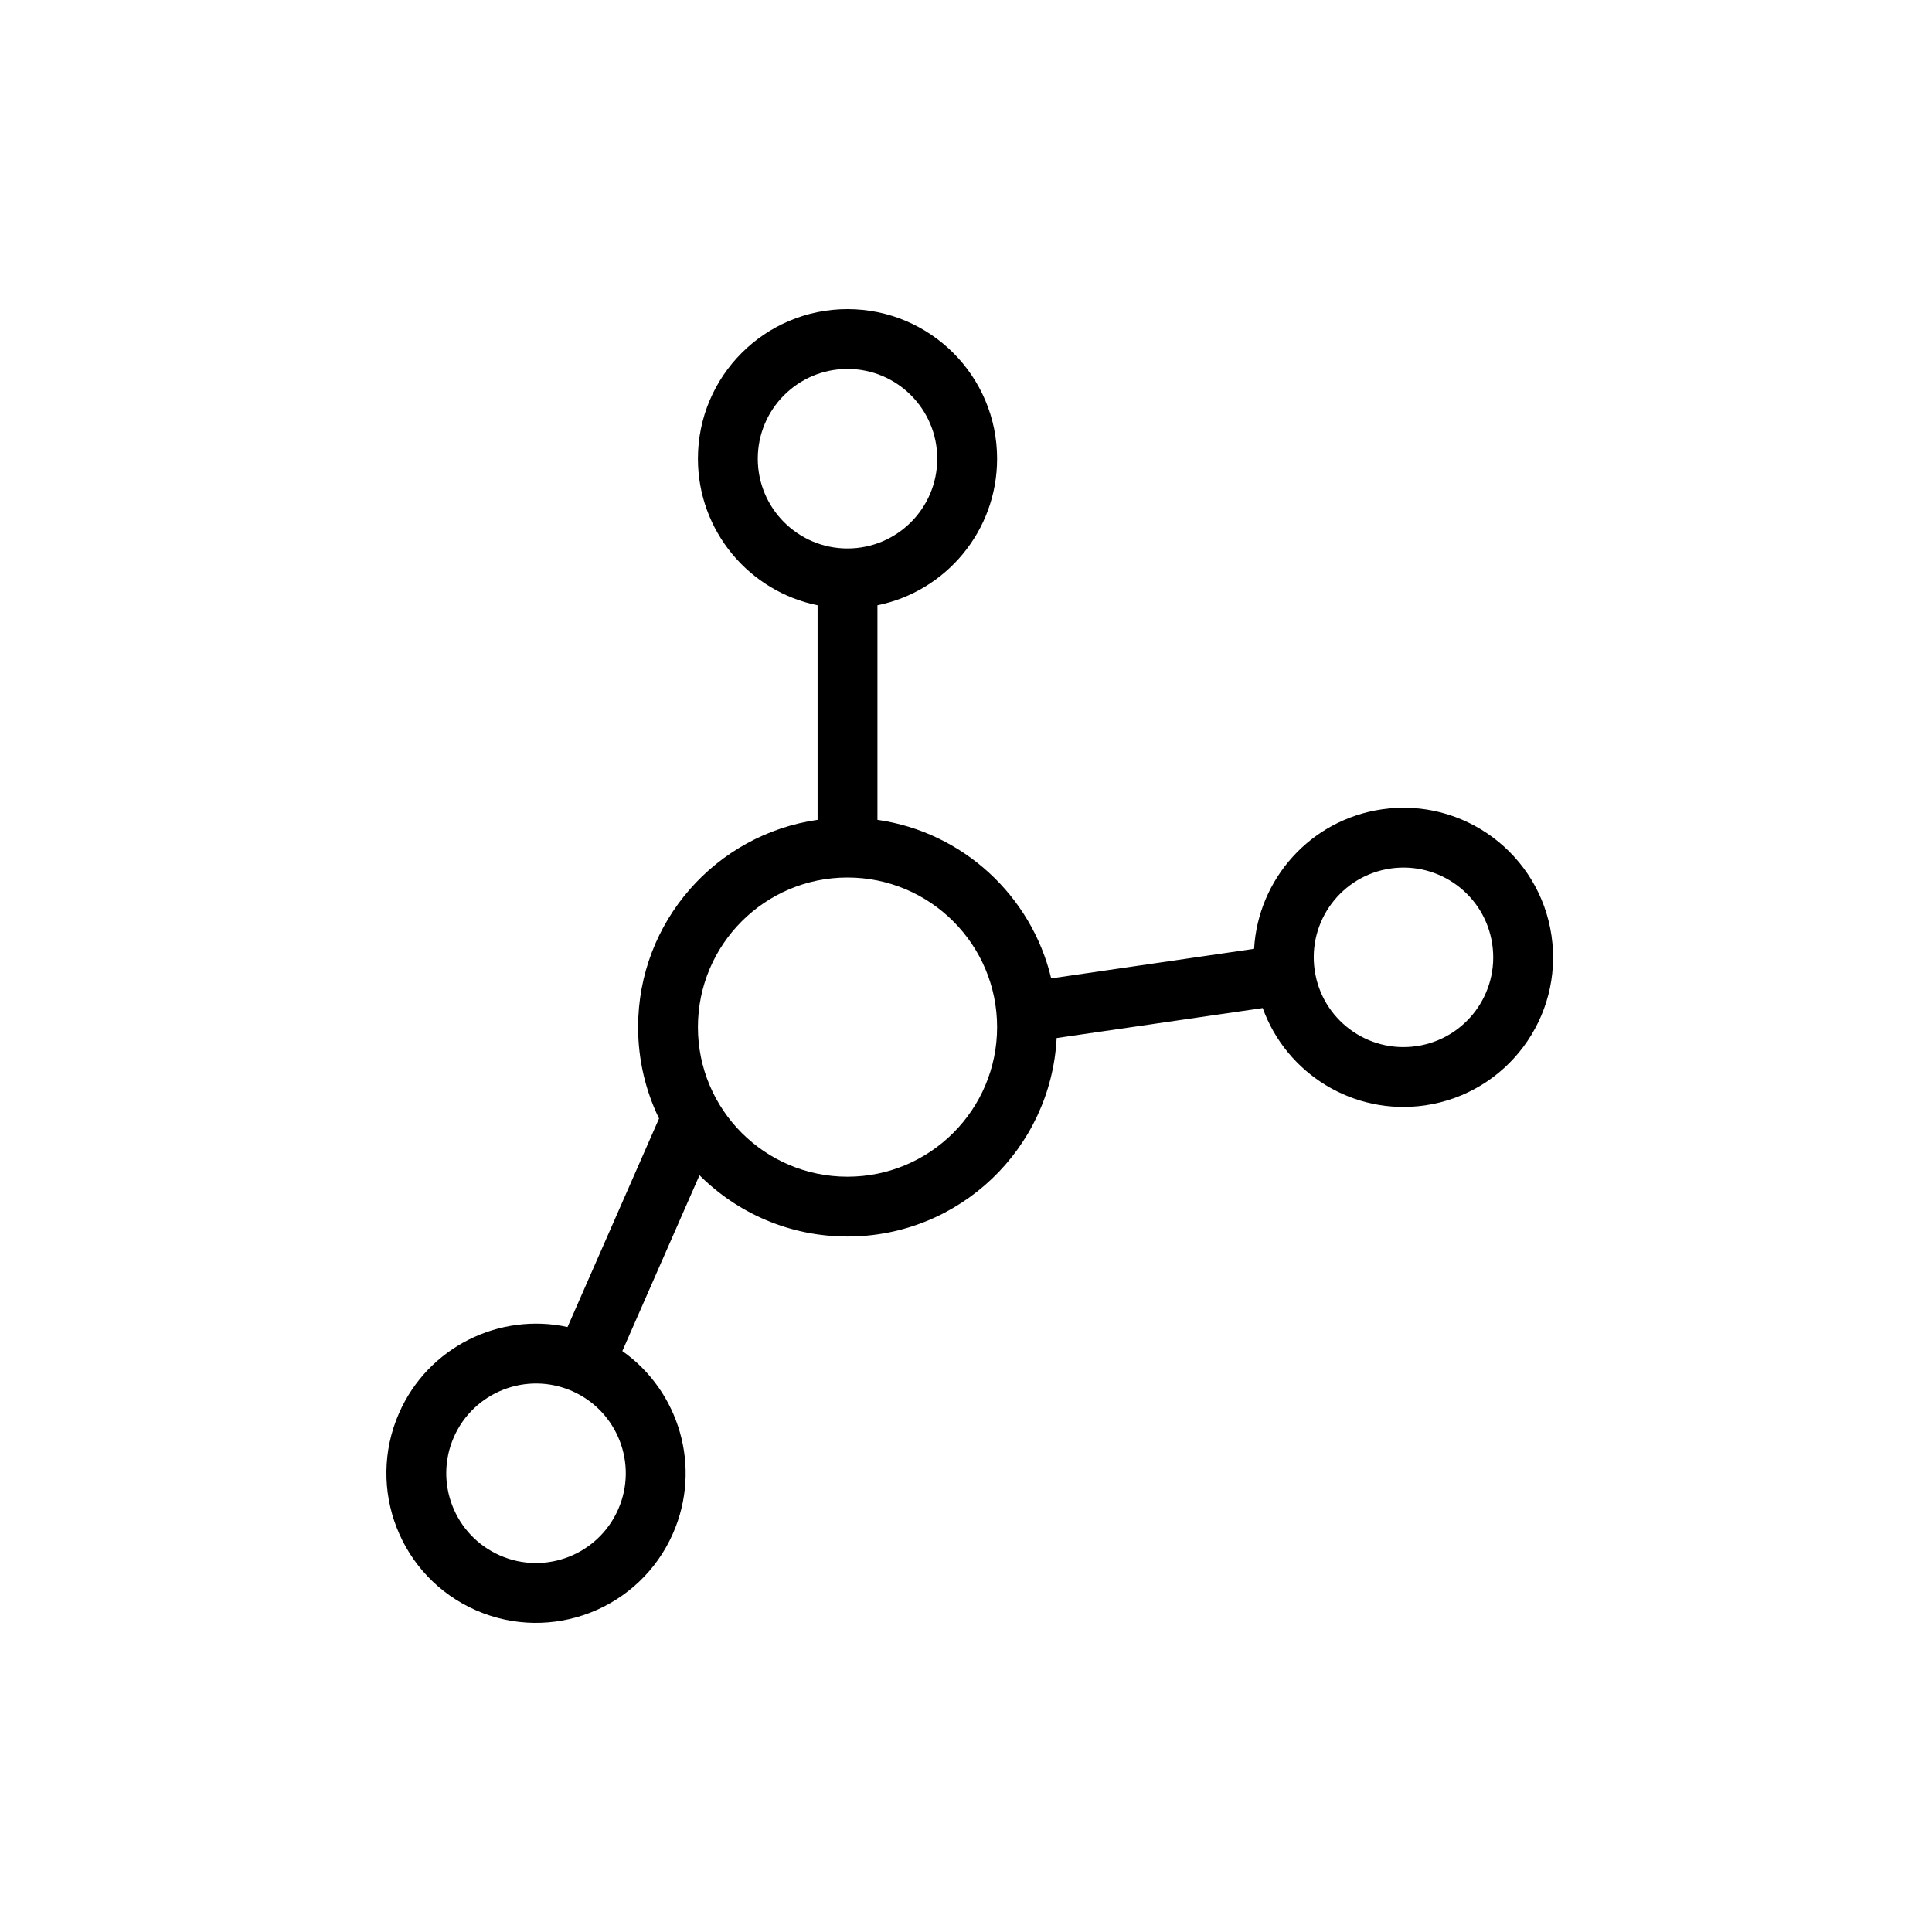 <svg width="50" height="50" viewBox="0 0 50 50" fill="current" xmlns="http://www.w3.org/2000/svg">
<path fill-rule="evenodd" clip-rule="evenodd" d="M25.805 11.871C25.805 13.744 24.475 15.306 22.708 15.665V21.217C24.916 21.533 26.695 23.18 27.205 25.32L32.456 24.556C32.557 22.756 33.911 21.215 35.765 20.945C37.88 20.637 39.845 22.103 40.153 24.218C40.461 26.334 38.995 28.299 36.879 28.607C35.026 28.876 33.289 27.785 32.679 26.088L27.346 26.864C27.199 29.726 24.832 32.001 21.933 32.001C20.438 32.001 19.083 31.395 18.103 30.415L16.106 34.965C17.58 36.004 18.17 37.969 17.417 39.684C16.558 41.641 14.274 42.532 12.316 41.673C10.359 40.813 9.468 38.53 10.327 36.572C11.08 34.857 12.926 33.961 14.688 34.343L17.056 28.947C16.709 28.232 16.514 27.43 16.514 26.581C16.514 23.851 18.533 21.593 21.159 21.217V15.665C19.392 15.306 18.062 13.744 18.062 11.871C18.062 9.733 19.795 8 21.933 8C24.071 8 25.805 9.733 25.805 11.871ZM21.933 14.194C23.216 14.194 24.256 13.154 24.256 11.871C24.256 10.588 23.216 9.548 21.933 9.548C20.651 9.548 19.611 10.588 19.611 11.871C19.611 13.154 20.651 14.194 21.933 14.194ZM25.805 26.581C25.805 28.72 24.071 30.453 21.933 30.453C19.795 30.453 18.062 28.72 18.062 26.581C18.062 24.444 19.795 22.71 21.933 22.71C24.071 22.71 25.805 24.444 25.805 26.581ZM36.657 27.074C35.387 27.259 34.208 26.38 34.024 25.11C33.839 23.841 34.718 22.662 35.988 22.477C37.257 22.293 38.436 23.172 38.62 24.441C38.805 25.711 37.926 26.89 36.657 27.074ZM14.806 36.001C13.631 35.486 12.261 36.02 11.745 37.194C11.23 38.369 11.764 39.739 12.939 40.255C14.113 40.77 15.483 40.236 15.999 39.061C16.515 37.887 15.98 36.517 14.806 36.001Z" fill="current"/>
</svg>
